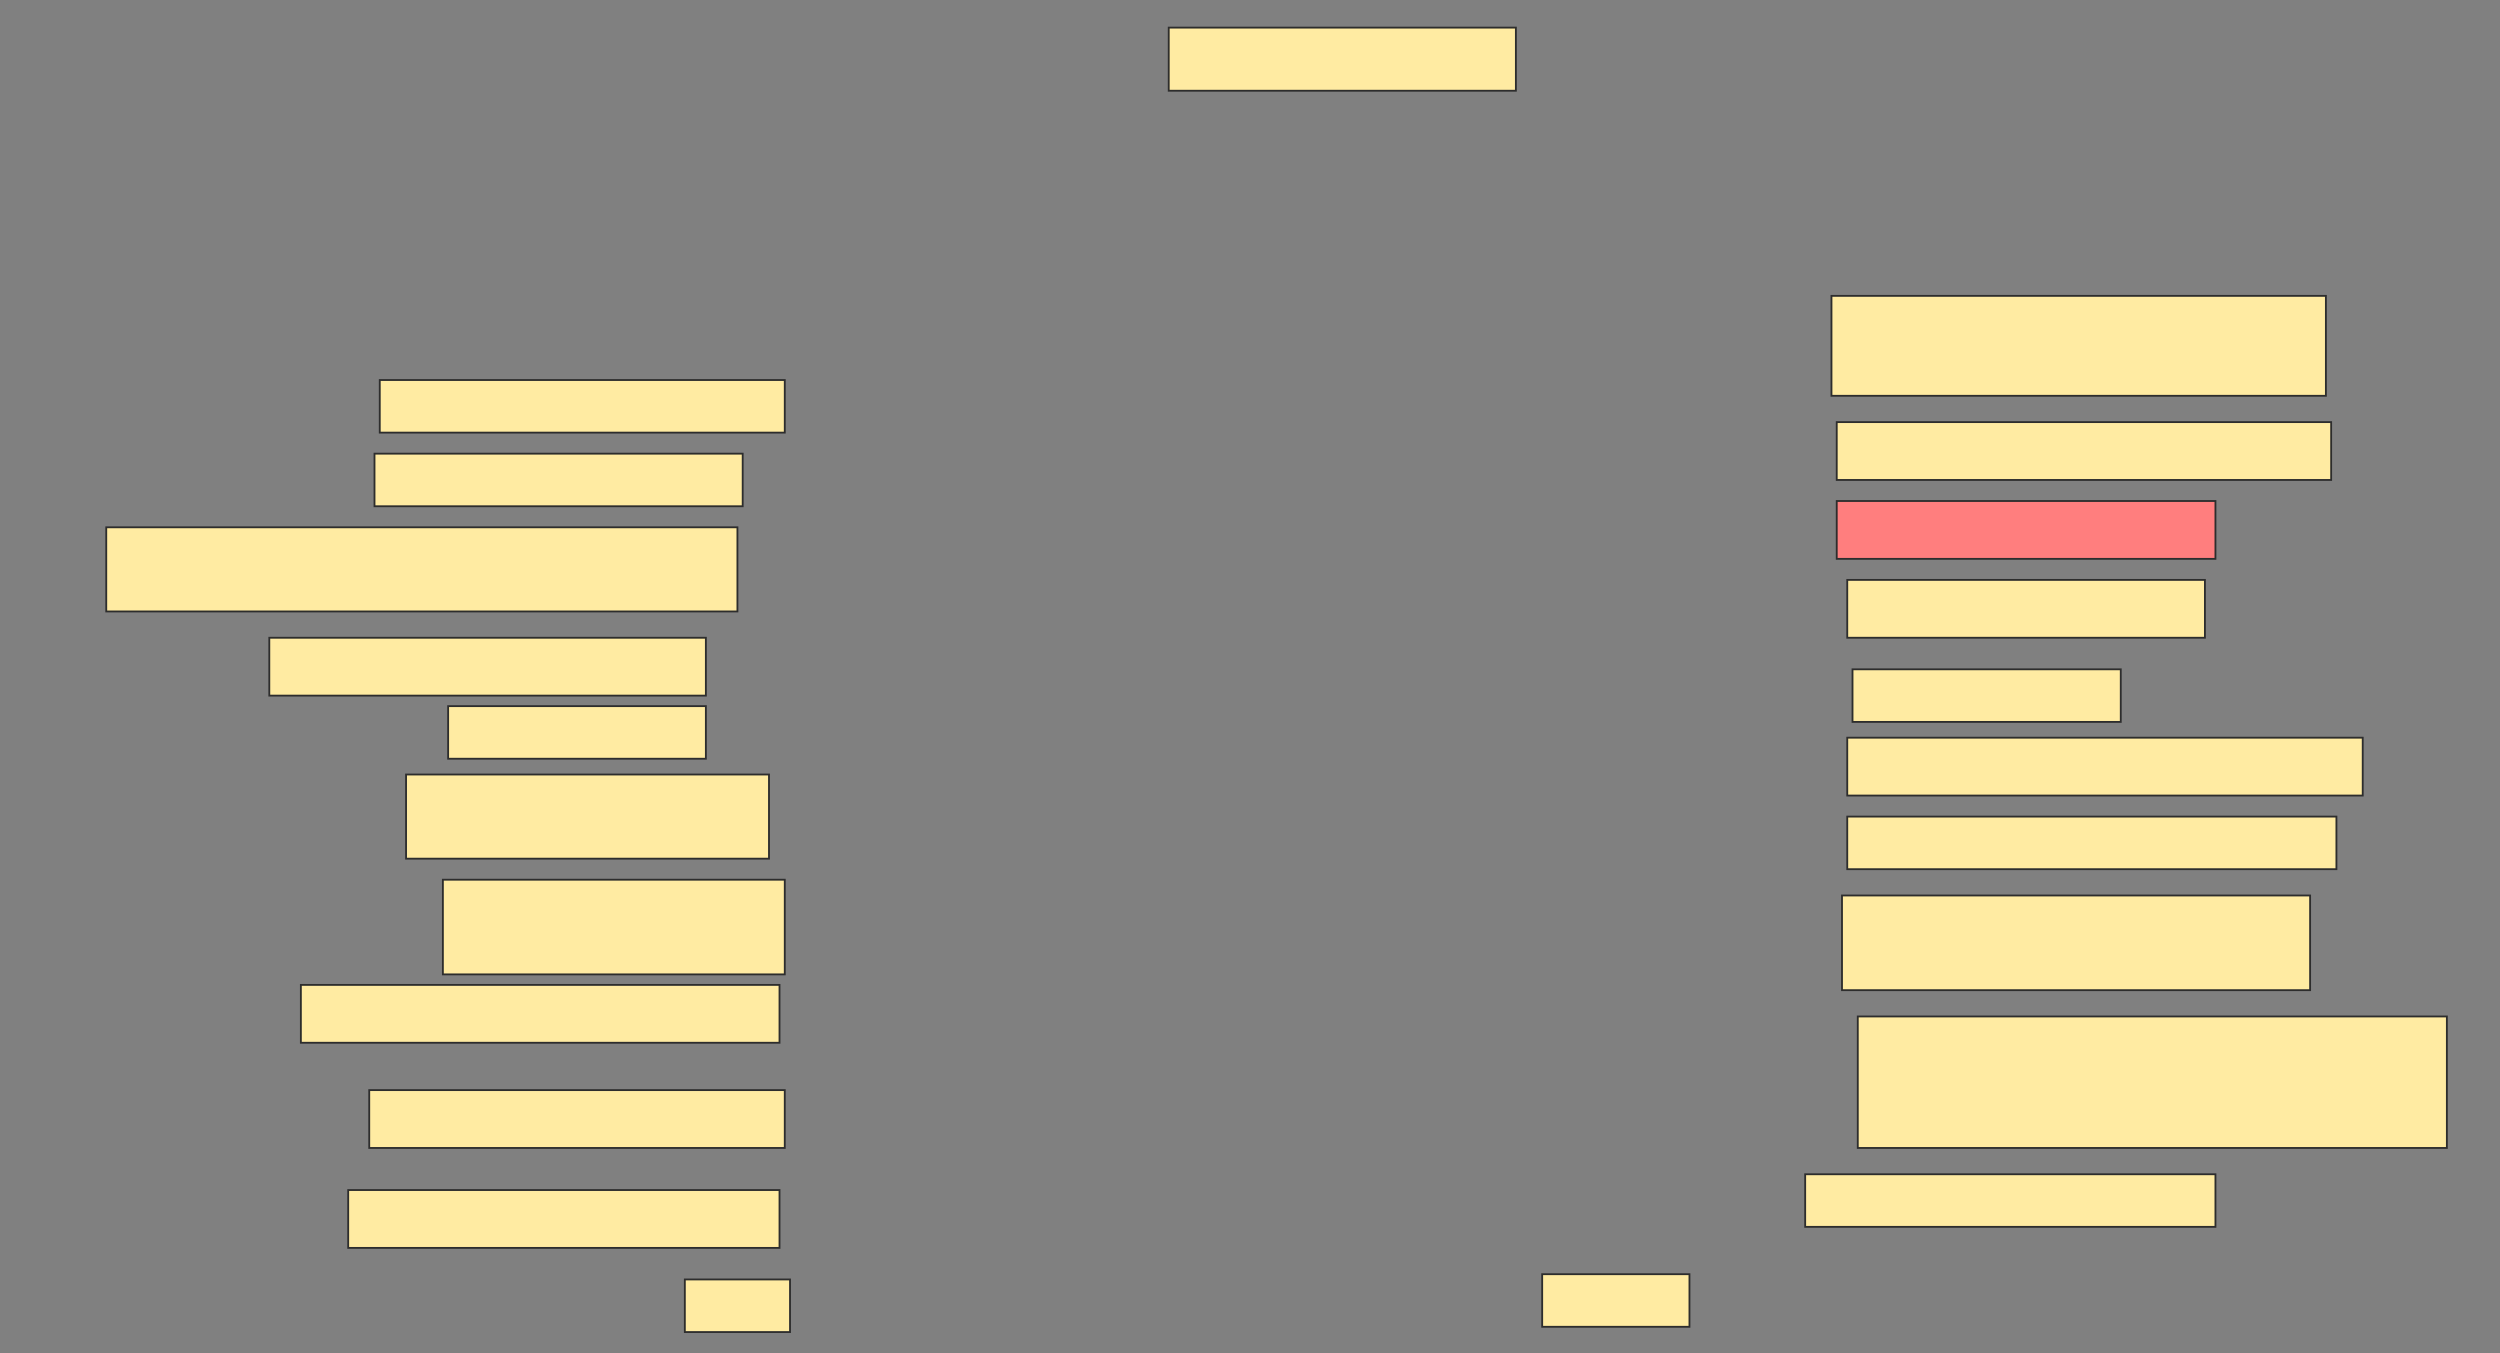 <svg height="735" width="1358" xmlns="http://www.w3.org/2000/svg">
 <rect width="100%" height="100%" fill="#808080" stroke="none"/>
 <!-- Created with Image Occlusion Enhanced -->
 <g>
  <title>Labels</title>
 </g>
 <g>
  <title>Masks</title>
  <rect fill="#FFEBA2" height="34.286" id="87f223fdf7ef4a0e97659ca05313e8e7-ao-1" stroke="#2D2D2D" width="188.571" x="634.857" y="15"/>
  <rect fill="#FFEBA2" height="54.286" id="87f223fdf7ef4a0e97659ca05313e8e7-ao-2" stroke="#2D2D2D" width="268.571" x="994.857" y="160.714"/>
  <rect fill="#FFEBA2" height="28.571" id="87f223fdf7ef4a0e97659ca05313e8e7-ao-3" stroke="#2D2D2D" width="220" x="206.286" y="206.429"/>
  <rect fill="#FFEBA2" height="31.429" id="87f223fdf7ef4a0e97659ca05313e8e7-ao-4" stroke="#2D2D2D" width="268.571" x="997.714" y="229.286"/>
  <rect fill="#FFEBA2" height="28.571" id="87f223fdf7ef4a0e97659ca05313e8e7-ao-5" stroke="#2D2D2D" width="200" x="203.429" y="246.429"/>
  <rect class="qshape" fill="#FF7E7E" height="31.429" id="87f223fdf7ef4a0e97659ca05313e8e7-ao-6" stroke="#2D2D2D" width="205.714" x="997.714" y="272.143"/>
  <rect fill="#FFEBA2" height="45.714" id="87f223fdf7ef4a0e97659ca05313e8e7-ao-7" stroke="#2D2D2D" width="342.857" x="57.714" y="286.429"/>
  <rect fill="#FFEBA2" height="31.429" id="87f223fdf7ef4a0e97659ca05313e8e7-ao-8" stroke="#2D2D2D" width="194.286" x="1003.429" y="315"/>
  <rect fill="#FFEBA2" height="31.429" id="87f223fdf7ef4a0e97659ca05313e8e7-ao-9" stroke="#2D2D2D" width="237.143" x="146.286" y="346.429"/>
  <rect fill="#FFEBA2" height="28.571" id="87f223fdf7ef4a0e97659ca05313e8e7-ao-10" stroke="#2D2D2D" width="145.714" x="1006.286" y="363.571"/>
  <rect fill="#FFEBA2" height="28.571" id="87f223fdf7ef4a0e97659ca05313e8e7-ao-11" stroke="#2D2D2D" width="140" x="243.429" y="383.571"/>
  <rect fill="#FFEBA2" height="31.429" id="87f223fdf7ef4a0e97659ca05313e8e7-ao-12" stroke="#2D2D2D" width="280" x="1003.429" y="400.714"/>
  <rect fill="#FFEBA2" height="45.714" id="87f223fdf7ef4a0e97659ca05313e8e7-ao-13" stroke="#2D2D2D" width="197.143" x="220.571" y="420.714"/>
  <rect fill="#FFEBA2" height="28.571" id="87f223fdf7ef4a0e97659ca05313e8e7-ao-14" stroke="#2D2D2D" width="265.714" x="1003.429" y="443.571"/>
  <rect fill="#FFEBA2" height="51.429" id="87f223fdf7ef4a0e97659ca05313e8e7-ao-15" stroke="#2D2D2D" width="185.714" x="240.571" y="477.857"/>
  <rect fill="#FFEBA2" height="51.429" id="87f223fdf7ef4a0e97659ca05313e8e7-ao-16" stroke="#2D2D2D" stroke-dasharray="null" stroke-linecap="null" stroke-linejoin="null" width="254.286" x="1000.571" y="486.429"/>
  <rect fill="#FFEBA2" height="31.429" id="87f223fdf7ef4a0e97659ca05313e8e7-ao-17" stroke="#2D2D2D" stroke-dasharray="null" stroke-linecap="null" stroke-linejoin="null" width="260" x="163.429" y="535"/>
  <rect fill="#FFEBA2" height="71.429" id="87f223fdf7ef4a0e97659ca05313e8e7-ao-18" stroke="#2D2D2D" stroke-dasharray="null" stroke-linecap="null" stroke-linejoin="null" width="320" x="1009.143" y="552.143"/>
  <rect fill="#FFEBA2" height="31.429" id="87f223fdf7ef4a0e97659ca05313e8e7-ao-19" stroke="#2D2D2D" stroke-dasharray="null" stroke-linecap="null" stroke-linejoin="null" width="225.714" x="200.571" y="592.143"/>
  <rect fill="#FFEBA2" height="28.571" id="87f223fdf7ef4a0e97659ca05313e8e7-ao-20" stroke="#2D2D2D" stroke-dasharray="null" stroke-linecap="null" stroke-linejoin="null" width="222.857" x="980.571" y="637.857"/>
  <rect fill="#FFEBA2" height="31.429" id="87f223fdf7ef4a0e97659ca05313e8e7-ao-21" stroke="#2D2D2D" stroke-dasharray="null" stroke-linecap="null" stroke-linejoin="null" width="234.286" x="189.143" y="646.429"/>
  <rect fill="#FFEBA2" height="28.571" id="87f223fdf7ef4a0e97659ca05313e8e7-ao-22" stroke="#2D2D2D" stroke-dasharray="null" stroke-linecap="null" stroke-linejoin="null" width="80" x="837.714" y="692.143"/>
  <rect fill="#FFEBA2" height="28.571" id="87f223fdf7ef4a0e97659ca05313e8e7-ao-23" stroke="#2D2D2D" stroke-dasharray="null" stroke-linecap="null" stroke-linejoin="null" width="57.143" x="372" y="695"/>
 </g>
</svg>